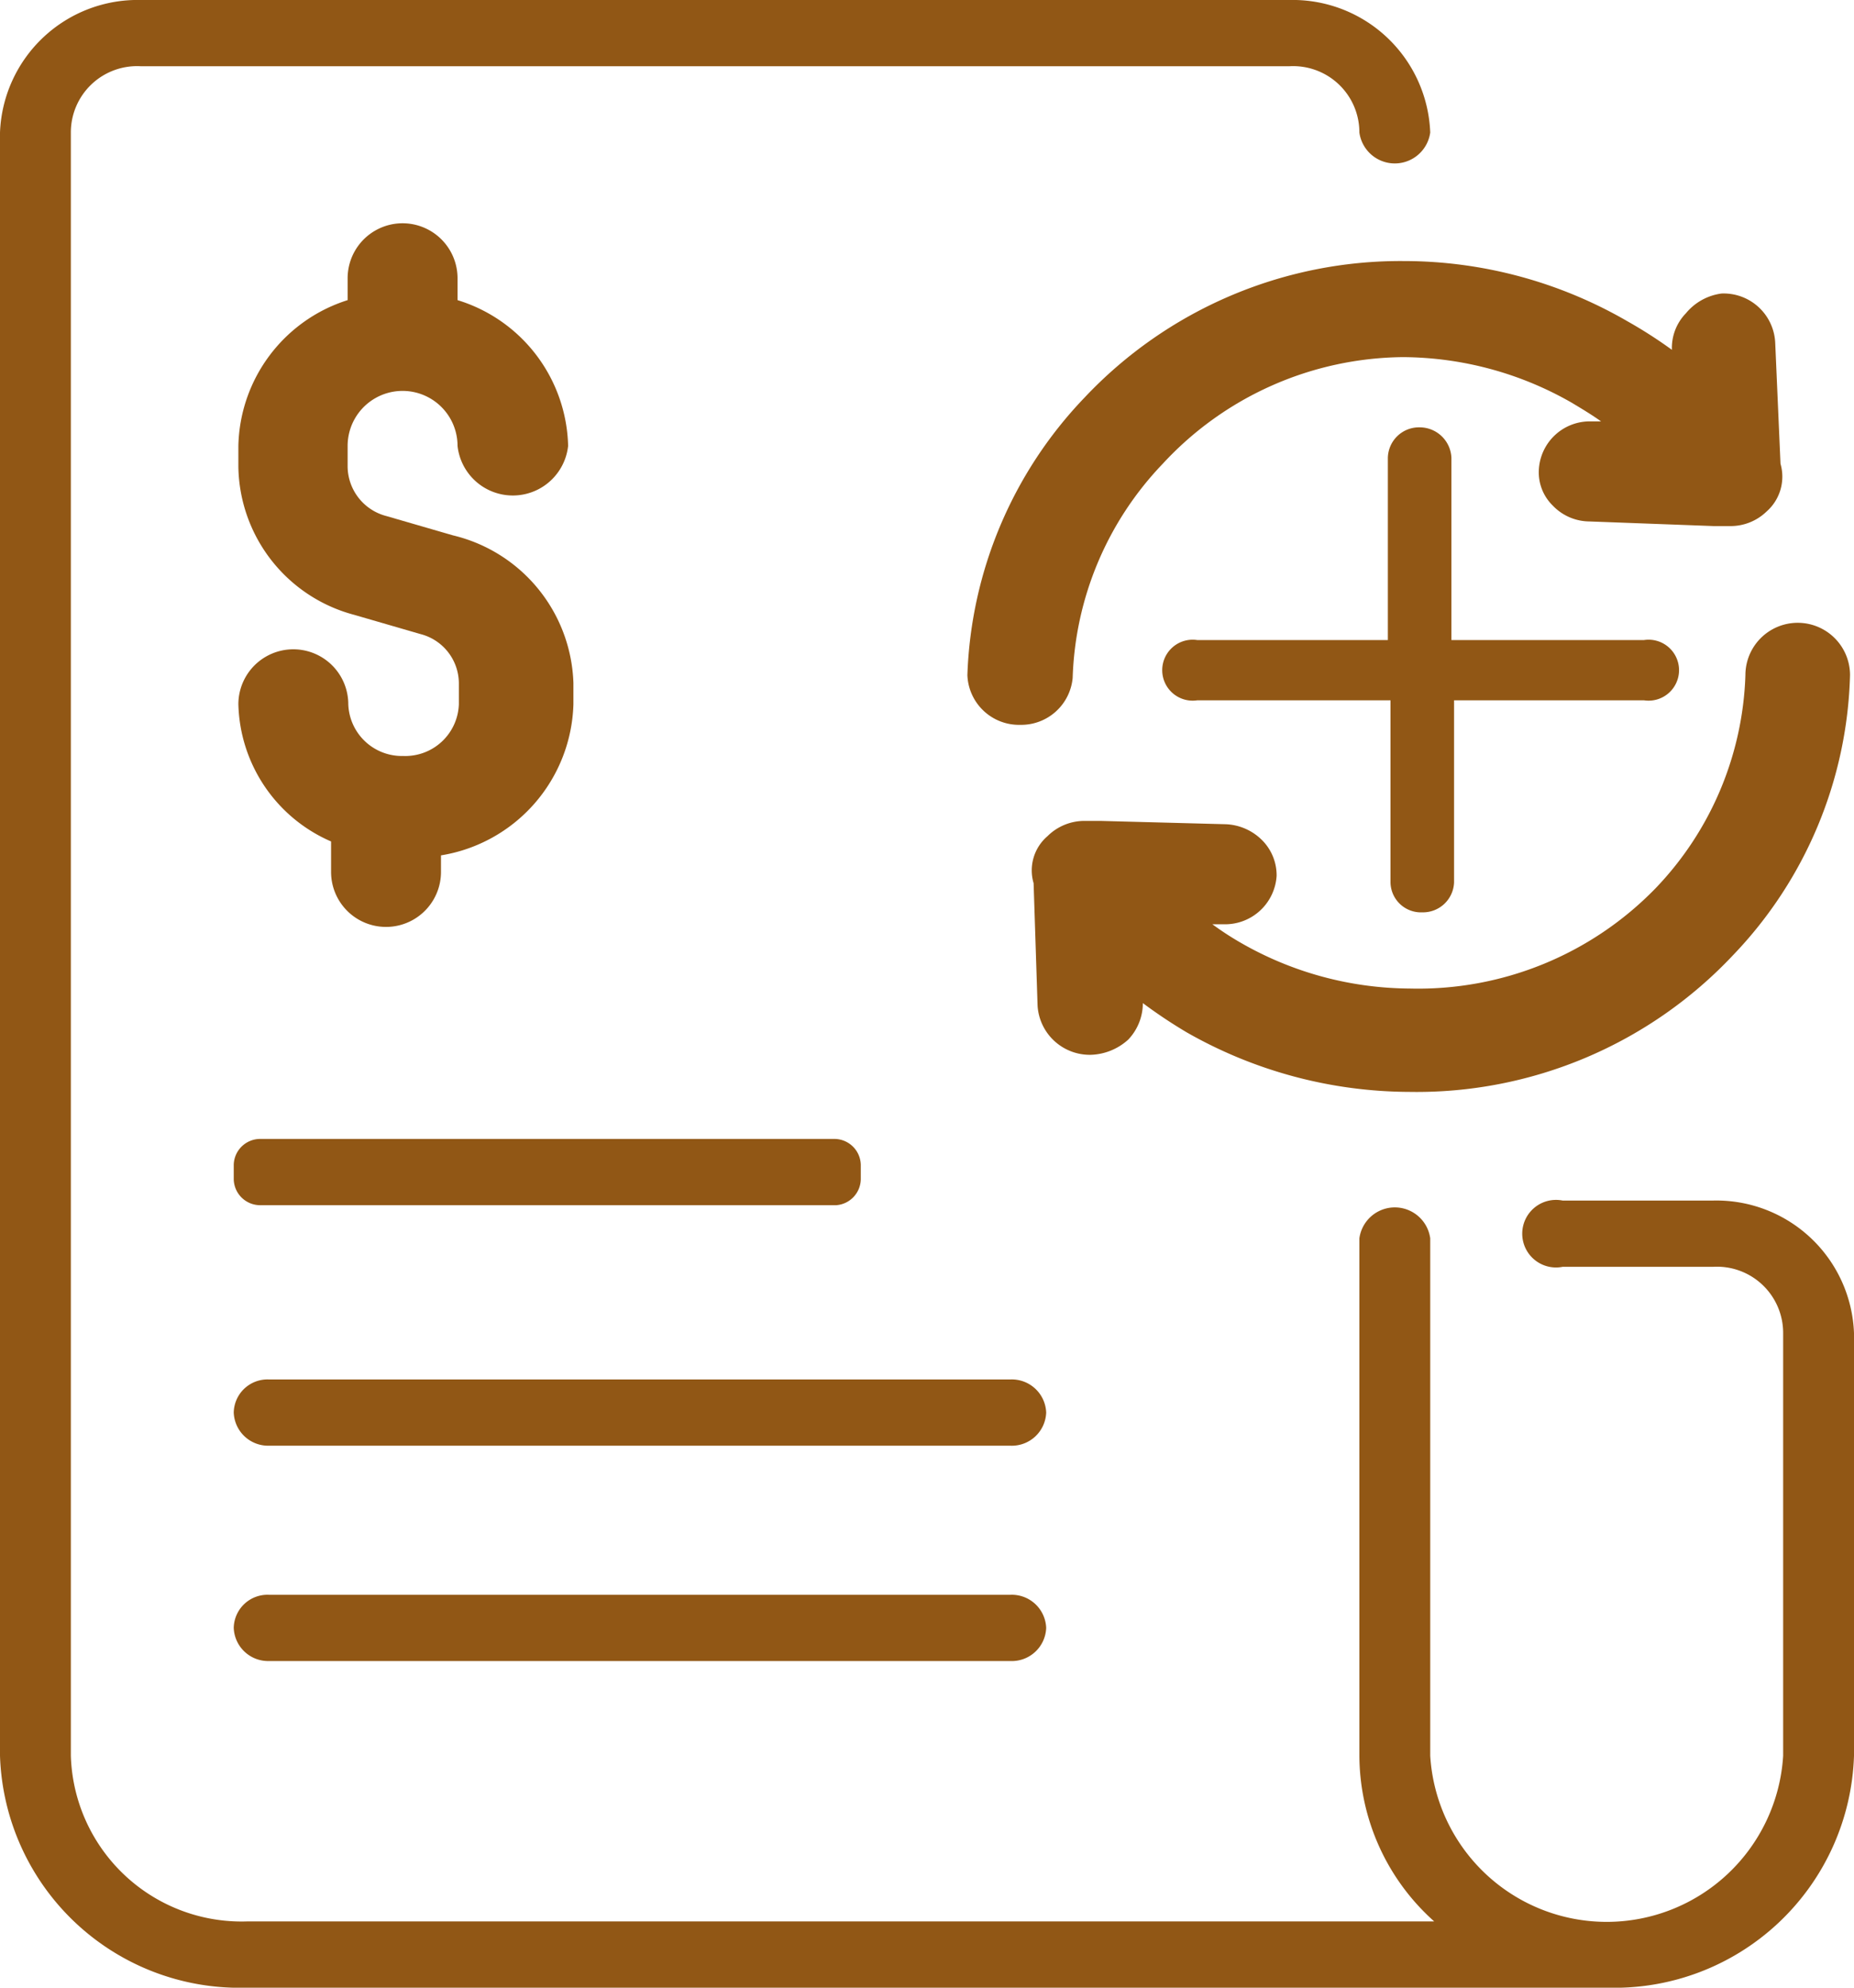 <svg xmlns="http://www.w3.org/2000/svg" xmlns:xlink="http://www.w3.org/1999/xlink" viewBox="0 0 28 30"><defs><style>.cls-1{fill:none}.cls-2{clip-path:url(#clip-path)}.cls-3{fill:#915715}</style><clipPath id="clip-path" transform="translate(-2 -1)"><rect width="32" height="32" class="cls-1"/></clipPath></defs><g id="Layer_2" data-name="Layer 2"><g id="Layer_1-2" data-name="Layer 1"><g class="cls-2"><path d="M8.09,12.41a.81.81,0,0,1-.83-.78.83.83,0,0,0-1.66,0A2.32,2.32,0,0,0,7,13.7v.46a.83.83,0,0,0,1.66,0v-.25a2.38,2.38,0,0,0,2-2.28v-.32A2.37,2.37,0,0,0,8.84,9.08l-1-.29a.78.78,0,0,1-.59-.74V7.73a.83.83,0,0,1,1.66,0,.84.84,0,0,0,1.67,0,2.36,2.36,0,0,0-1.67-2.2V5.2a.83.83,0,0,0-1.66,0v.33A2.36,2.36,0,0,0,5.6,7.73v.32a2.35,2.35,0,0,0,1.75,2.23l1,.29a.77.77,0,0,1,.58.74v.32A.81.81,0,0,1,8.09,12.41Z" class="cls-3" transform="translate(-2 -1)"/><path d="M17.26,25.07H6.06a.51.51,0,0,0-.53.5.52.52,0,0,0,.53.5h11.2a.52.52,0,0,0,.54-.5A.52.52,0,0,0,17.26,25.07Z" class="cls-3" transform="translate(-2 -1)"/><path d="M27.87,19.12H25.6a.51.51,0,1,0,0,1h2.27a1,1,0,0,1,1.06,1V27.5a2.67,2.67,0,0,1-5.33,0V19.69a.54.54,0,0,0-1.07,0V27.5A3.37,3.37,0,0,0,23.66,30H5.73a2.58,2.58,0,0,1-2.66-2.5V3A1,1,0,0,1,4.13,2H21.47a1,1,0,0,1,1.06,1A.54.54,0,0,0,23.6,3a2.08,2.08,0,0,0-2.13-2H4.13A2.08,2.08,0,0,0,2,3V27.5A3.62,3.62,0,0,0,5.73,31H26.27A3.62,3.62,0,0,0,30,27.5V21.12A2.08,2.08,0,0,0,27.87,19.12Z" class="cls-3" transform="translate(-2 -1)"/><path d="M17.26,21.82H6.06a.51.51,0,0,0-.53.5.52.52,0,0,0,.53.5h11.2a.52.52,0,0,0,.54-.5A.52.52,0,0,0,17.26,21.82Z" class="cls-3" transform="translate(-2 -1)"/><path d="M5.53,18.58v.22a.4.4,0,0,0,.41.39h8.69A.4.4,0,0,0,15,18.8v-.22a.4.4,0,0,0-.41-.39H5.94A.4.4,0,0,0,5.53,18.58Z" class="cls-3" transform="translate(-2 -1)"/><path d="M17.41,11.94a.78.78,0,0,1-.8-.75A6.36,6.36,0,0,1,18.38,7a6.56,6.56,0,0,1,4.83-2.06,6.74,6.74,0,0,1,3.37.91,6.9,6.9,0,0,1,.67.43h0a.75.75,0,0,1,.21-.55A.84.84,0,0,1,28,5.43a.78.78,0,0,1,.81.74L28.89,8a.7.7,0,0,1-.21.72.78.78,0,0,1-.55.22l-.25,0L26,8.87a.77.77,0,0,1-.55-.24.7.7,0,0,1-.21-.53A.77.77,0,0,1,26,7.36h.18c-.14-.1-.29-.19-.44-.28a5.17,5.17,0,0,0-2.55-.69A5,5,0,0,0,19.56,8a4.89,4.89,0,0,0-1.36,3.23A.78.78,0,0,1,17.41,11.94Z" class="cls-3" transform="translate(-2 -1)"/><path d="M23.21,6.06a5.62,5.62,0,0,1,4,1.68L26,7.7a.43.43,0,0,0-.44.4.41.41,0,0,0,.12.3.43.43,0,0,0,.3.13l2,.06.14,0h0a.47.47,0,0,0,.31-.12.37.37,0,0,0,.1-.41l-.07-1.91A.42.42,0,0,0,28,5.77a.49.49,0,0,0-.31.13.43.43,0,0,0-.12.31l0,.78a7.19,7.19,0,0,0-1.23-.9,6.44,6.44,0,0,0-3.19-.86,6.21,6.21,0,0,0-4.57,1.95,6,6,0,0,0-1.67,4,.44.44,0,0,0,.87,0,5.18,5.18,0,0,1,1.45-3.45A5.34,5.34,0,0,1,23.21,6.06Z" class="cls-3" transform="translate(-2 -1)"/><path d="M23.29,17.48a6.83,6.83,0,0,1-3.37-.9,7.57,7.57,0,0,1-.66-.44v0a.8.8,0,0,1-.22.55.88.88,0,0,1-.56.23.79.79,0,0,1-.81-.74l-.06-1.85a.68.68,0,0,1,.21-.71.79.79,0,0,1,.56-.23l.24,0,1.89.05a.82.82,0,0,1,.55.24.75.75,0,0,1,.22.54.78.78,0,0,1-.8.73h-.17a4.55,4.55,0,0,0,.43.28,5.17,5.17,0,0,0,2.55.69A5,5,0,0,0,27,14.41a4.87,4.87,0,0,0,1.36-3.22.79.79,0,0,1,1.58,0,6.34,6.34,0,0,1-1.77,4.23A6.56,6.56,0,0,1,23.29,17.48Z" class="cls-3" transform="translate(-2 -1)"/><path d="M29.1,10.77a.43.43,0,0,0-.44.42,5.22,5.22,0,0,1-1.45,3.45,5.33,5.33,0,0,1-3.92,1.67,5.54,5.54,0,0,1-2.73-.74,5.68,5.68,0,0,1-1.23-.93l1.15,0a.43.43,0,0,0,.44-.4.42.42,0,0,0-.12-.3.43.43,0,0,0-.3-.13l-2-.06-.14,0h0a.48.48,0,0,0-.31.12.37.37,0,0,0-.11.42l.07,1.9a.43.43,0,0,0,.45.41.43.43,0,0,0,.3-.13.41.41,0,0,0,.12-.3l0-.79a6.94,6.94,0,0,0,1.24.91,6.42,6.42,0,0,0,3.18.85,6.21,6.21,0,0,0,4.57-2,6,6,0,0,0,1.67-4A.42.42,0,0,0,29.1,10.77Z" class="cls-3" transform="translate(-2 -1)"/><path d="M26.79,10.66H23.92V7.91a.48.48,0,0,0-.48-.46.47.47,0,0,0-.48.46v2.75H20.08a.46.46,0,1,0,0,.91H23v2.75a.46.46,0,0,0,.48.45.47.47,0,0,0,.48-.45V11.57h2.87a.46.46,0,1,0,0-.91Z" class="cls-3" transform="translate(-2 -1)"/></g></g></g></svg>